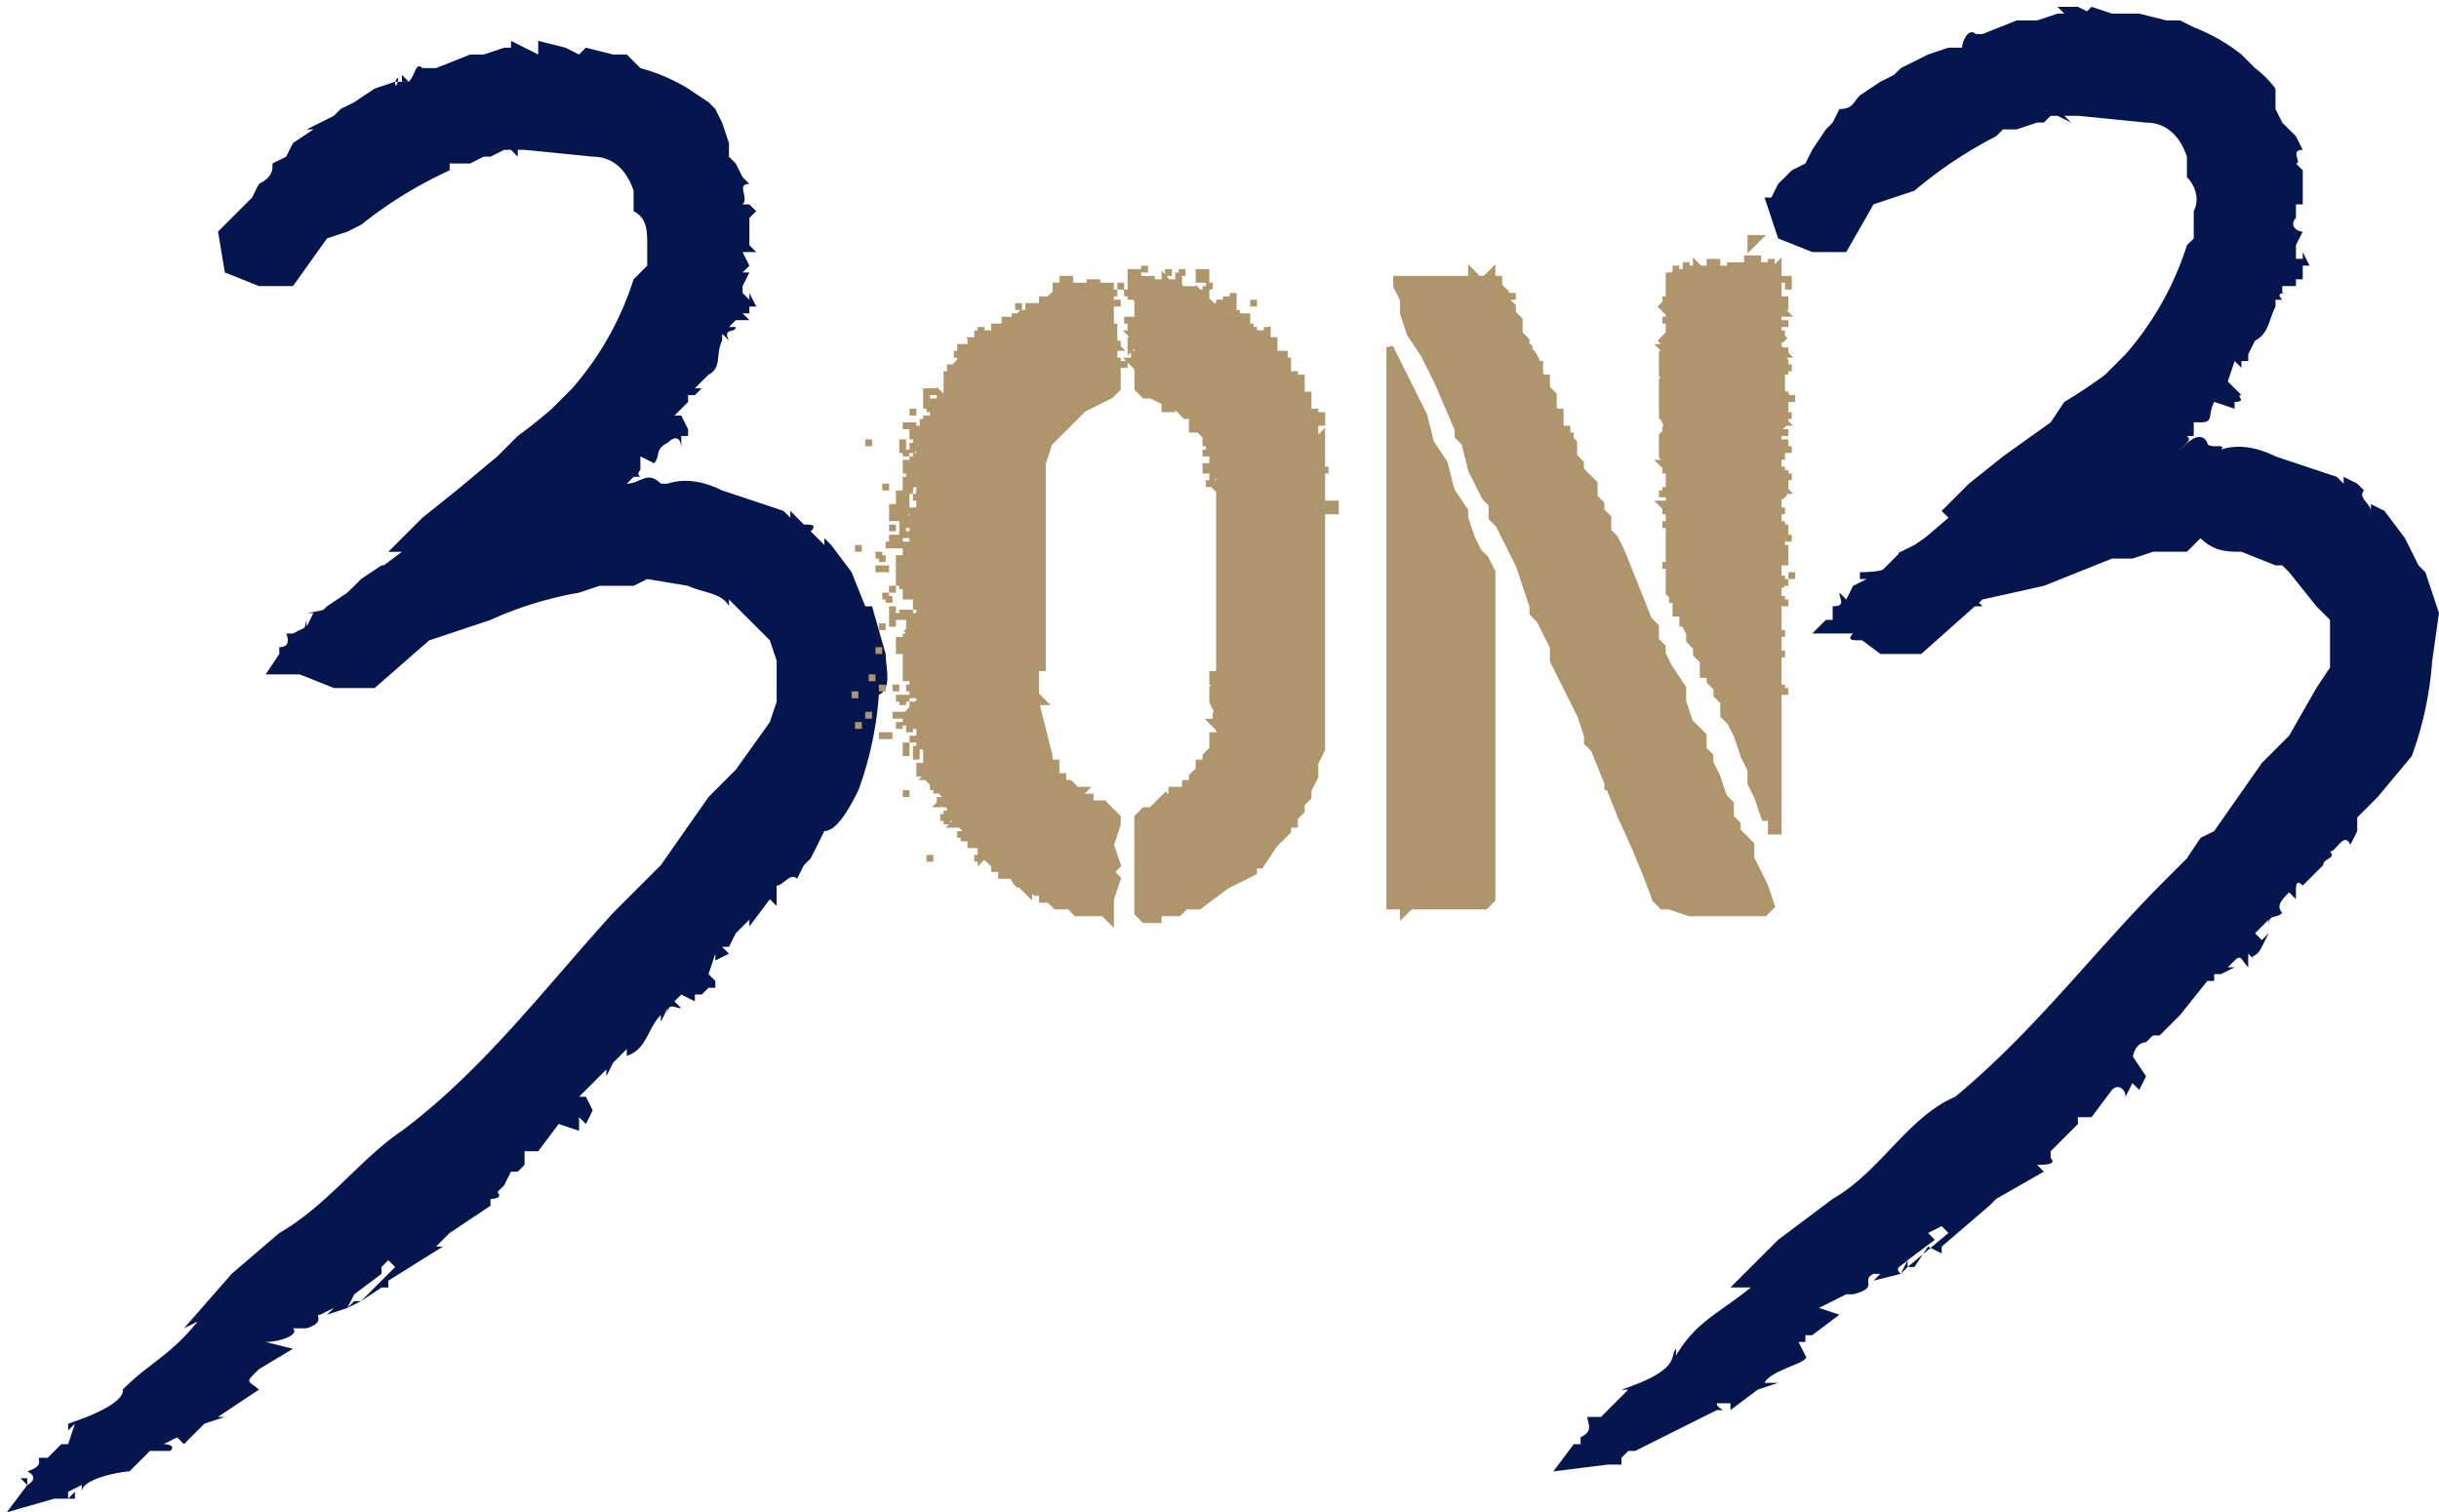 <svg width="358" height="222" version="1" xmlns="http://www.w3.org/2000/svg"><g fill-rule="nonzero" fill="none"><g fill="#04164d"><path d="M79 7c-1 0-1 0 0 0zM102 63zM94 70zM110 37zM59 12zM59 11v1h1l-1-1zM32 34zM95 37h-1 1zM36 30l-1-1 1 1zM102 63zM87 76zM46 99zM76 83v1l1-1v-1l-1 1z"/><path d="M57 81h2l-8 6s1 2-6 3h1l-1 2-2 1h-1s1 2-1 2v1l-2 3h6c-2 0 0 0 0 0h1l1-1 1 1c0-2 4-1 5-2l2-1h2v-1h2v1c1 0 3-1 2-2h1c1-1 5-1 5-3v1l-1-3h1l3-2-3-1 3-1h1c3 0 1-2 2-2h1v1h2l1-2 3-2-1-1h2l-4 4h1l1-2 2 1v-1l5-3-1-1h2l4-3v-1s2 0 1-1v-1l1-1h0c2 0 0 0 1-1v-2l2 1c1-1 0-2 2-3 1-1 2-1 2 1v-2h1v-1l-1-2h-1l2-2v-1h1l1-1h-1l2-2c2-1 1-3 2-5v-1l1 1c-1-2 1-1 1-2h-1l1-1h2l-1-1h1v-1h1l-1-2v1l-1-1v-2 1l1-2h-1l1-1-1-2h1-1 2l-1-1v-1-3l1-1-1-1h-1c1-1-1-3 1-3l-1-1-1-2-1-1v-2l-1-3-1-2-1-1-3-2a27 27 0 0 0-7-3l-2-2h-2l-4-1-1 1-2-1-4-1v2l-2-1-2-1v1h-1l-3 1h-2l-5 2h-2c-1-1-1 1-2 2h-2c1-2 0 2 0 0l-3 1-3 2-2 1-1 1-4 2h1l-3 2-1 2-2 1c0 1 0 2-2 3l-1 2-1 1-2 2-2 2 1 6 5 2h5l5-7 3-1 2-1a63 63 0 0 1 13-8v-1h3l2-1h1l2-1h1l1 1v-1h1l10 1c3 0 5 2 6 5v3c2 1 2 3 2 5v3l-1 1-1 1a45 45 0 0 1-9 16l-3 3a70 70 0 0 1-5 4l-3 3-6 5-5 4-5 5zM45 92c-1-1-1-1 0 0zM70 87h1zM58 96h1-1zM41 95v0h-1zM45 99v0z"/><g><path d="M121 79s-1 0 0 0zM87 163v1-1zM76 173zM108 137zM91 71zM91 71c1 0 0 0 0 0h0zM45 92v-1zM96 128zM51 87v-1 1zM87 164zM66 182v-1 1zM10 220h1v-1l-1 1zM51 192l2-1h-1l-1 1z"/><path d="M27 195l2-1c-4 5-7 6-11 10 0 0 1 2-8 5v1l1-1-1 3H9l-2 2H6c-1 0 1 1-2 2 2 1 0 2 0 2l-3 4 7-2h2v-1l2-1v1c0-2 6-3 7-3l3-3h3c1-1-1-1-1-1l2-1 1 1 3-3 3-1h-1c1 0 0 0 0 0l6-4c-1-1-2-1-1-2l1-1 5-3-4-1c2 0 5-1 4-2h2c3-1 1-2 2-2l2-1-1 1 3-1 1-2 4-3v-1l1-1 1 1-5 5 3-2h1v-1l8-5h-1l2-2 6-4v-1s2 0 1-1l1-1 1-2h1l1-1v-2h2l3-4 3 1v-2l1 1 1-2-1-2h-1l3-3 1-1v1l1-2 2-2v1c3-1 3-4 5-6v1l1-2v1c0-2 1-1 2-1l-1-1 1-1 2 1v-1h1l1-1h1v-3 2l-1-1 1-3v1l2-1-1-1h1l1-2 1-1v1-1l1-1v1l3-4 1 1v-3c1 0 2-2 3-1l1-2 1-1 2-4c2 0 4-4 5-6a51 51 0 0 0 3-14c2-1 1-4 1-6l-2-7h-1l-2-5-3-4-1-1v1l-2-2c1-1 0-1-1-1l-2-2v1l-1-1-9-3c-2-1-5-2-8-1h-1c-2-2-3 0-5 0h-2c1-1-2 2 0 0h-5l-5 1-11 3 1 1-5 1c-2 0-2 2-3 3h-2c-1 1-2 3-4 3l-3 2-2 2-3 2-3 3v-1l-1 4v4l5 2h6l8-7 9-3a54 54 0 0 1 13-4l3-1h5l2-1 6 1c2 1 5 1 6 3v-1l1 1 5 5 1 3v6l-1 3-5 7-4 4-7 10-1 1-3 3-3 3c-10 11-19 23-31 32-6 4-11 11-18 15l-7 6-7 8zM9 212c0-1 0-1 0 0zM43 198zM26 213l1-1-1 1z"/><path d="M3 217l1 1v-1H3zM9 220v0z"/></g></g><g fill="#04164d"><path d="M306 1zM329 57l1 1-1-1zM322 65zM337 32zM287 6zM287 6h1-1zM260 29v-1 1zM322 32zM263 24zM330 58zM315 71h-1 1zM274 94v-1 1zM304 78l1-1-1 1zM285 75l1 1-7 6v-1c-1 0 1 3-6 3v1h1l-1 2-1-1-1 2-1-1c0 1 1 2-1 2v2h-1l-2 2h6c-1 1 0 1 1 1h1v-1h1l5-1c2 0 2-1 3-2l2 1v-1h1v1l3-2h2l-1-1c1 0 0 0 0 0 0-1 5-1 4-2l-1-2h1v-1l1 1 3-2-3-2 3-1 1 1c3 0 1-2 2-2h1l-1 1 3-1v-1c1-1 1-2 3-2v-1h2l-4 4 2-2 1 1v-1l5-4 1-1 5-2v-1l1-1v-1l1-1c1-1-1-1 1-1v-2h1c2 0 1-1 2-3l3 1v-2 1c2 0 0-1 1-1l-2-2 1-3 1 1v-1h1v-1l1-2c2-1 2-3 3-5v-1h1c-1-1 0-1 1-1h-1v-1h2v-1h1v-2h1l-1-2v1h-1v-2l1-2h-1 1c-1 0-2-1-1-2v-1l1 1-1-1v-1h1v-4-1l-1-1c1 0-1-2 1-2l-1-2-1-1-1-1-1-2v-3a15 15 0 0 0-3-3l-2-2a27 27 0 0 0-7-4l-2-1h-2l-4-1h-4l-3-1-1 1h1l-2-1h-3l1 1h-1l-3 1h-3l-5 2h-1c-1-1-2 1-2 2h-2c0-2 0 2 0 0l-3 1-4 2-1 1-2 1-3 2c-1 1-1 2-3 2l-1 2-1 1-2 3-1 2-2 1-2 2-1 2h-1l2 6 5 2h5l4-7 3-1 3-1a63 63 0 0 1 12-8l1-1h2l3-1h1l1-1h1l2 1-1-1h2l10 1c3 0 5 2 6 5v3c1 1 2 3 1 5v4l-1 1a45 45 0 0 1-9 16l-3 3a70 70 0 0 1-6 4l-2 3-7 5-5 4-4 4zM272 86zM298 81v1zM286 91v-1 1zM268 90h0zM273 94z"/><g><path d="M348 74zM315 158zM303 167zM336 132zM319 66zM319 65v1h1l-1-1zM272 86zM323 123zM279 81zM315 158v0zM294 176h-1zM238 214zM279 187l1-1v-1l-1 2z"/><path d="M254 189h3c-5 4-8 5-11 10v-1c-1 1 1 3-8 6h-1 2l-2 2c0 1 0 0 0 0l-2 2h-2c0 1 1 2-1 3v1h-1l-3 4 8-1c-2 1 0 0 0 0h2v-1 0l1-1h1l6-3 4-2 2-1c2 0 0 0 0-1h2v1l4-3 3-1h-1-1c1-2 7-3 6-4l-1-2h1v-1h1l4-3-3-1 4-2h1c4-1 1-2 3-3h1l-1 1 4-1h-1 1c-1-1 0-1 1-2l4-3-1-1 2-1 1 1-6 5h1l2-3 2 1v-1l7-6 1-1 7-4-1-1c1 0 3 0 2-1v-1l2-2 2-2v-1h2l3-4c1-1 2 0 2 1l1-2 1 1 1-2-2-3v1c0-2 1-3 2-3l1-1h1l1-1 2-2 4-5h1v-1h1l2-1h-1l1-1c1-1 1 0 2 1v-2l1 1c-1-1 0 0 1-2 0 0 0 1 0 0l1-2-1 1-1-1 2-2v1c0-2 1-1 2-2h-1 1c-1-1 0-2 1-3v0l1 1v-1c0-1 0-2 1-1l3-3c0-1 2-1 1-2 1 0 2-3 3-1l1-2v-2l3-3 5-6a51 51 0 0 0 3-14l1-7-2-6-1-1-2-4-3-4-2-1v1c0-1-2-2-1-3l-1-1-2-1v1l-1-1-9-3c-2-1-5-2-8-1 1-1-2 0-2-1-1-2-3 0-4 1h-2c1-2-2 1-1 0h-5l-5 1-10 3-4 2c-2 0-3 2-3 2-1 2-3 1-2 1-2 1-2 3-4 3l-3 2-2 1-3 3-4 2v7l4 3h6l9-8 9-2 10-4h3l3-1h5l2-2c2 2 4 2 6 2l5 2h1l1 1 4 5 2 2v7l-2 3-4 7-4 4-7 10-2 1-2 3-3 3c-11 11-19 22-31 32-7 3-11 11-18 15l-8 6-7 7zM237 206c-1 0-1 0 0 0zM270 193h1zM254 207c1 0 1 0 0 0zM231 212h0zM236 215c1 0 1 0 0 0z"/></g></g><g fill="#ae956b" stroke="#ae956b"><path d="M124 69zm0 12zm1 8zm0-2zm0 9zm0 6h1zm1 9zm0-8zm0 1zm0 14zm0-38v1-1zm0 26v1-1zm1-35zm0-6h1-1zm0 40h1-1zm1-10zm0 5zm0-22zm0 9zm0 2zm0 10v1-1zm0-13zm1-9zm0 21zm0-3v1-1zm0-10zm0 19zm0-22v-1 1zm0 0zm0-2zm0 9zm0-6v1-1zm0-1h1-1zm0 10h1-1zm0 9h1-1zm0 7h1-1zm1-9zm0-20zm0 4v1-1zm0 23zm0 5zm0-40v1-1zm0 3zm0 25zm0 8zm0 12zm0-37zm0 2zm0 3zm0 2zm0-2v1-1zm0-7h1-1zm0 8h1-1zm0 20h1-1zm1-34zm0 0v1-1zm0 13zm0 1zm0 3v1-1zm0 15zm0 5zm0 2zm0-39v1-1zm0 9zm0 4zm0 4zm0 12zm0-31zm0 10zm0 7zm0 5zm0 2zm0-27zm0 2zm0 4zm0 2v1-1zm0 12v1-1zm0-21zm0 1zm0 1zm0 13zm0 1zm0 2zm0-9zm0 14v-1 1zm0 17zm0-22v1-1zm0-11h1v1h-1v-1zm0 4h1v1h-1v-1zm1 22h-1 1zm-1 4h1-1zm1-37zm0 21zm0 6zm0 7zm0 0v1-1zm0 8zm0-44zm0 7zm0 2zm0 2zm0 2zm0 3zm0 3zm0 5v1-1zm0 2zm0 1zm0 2v1-1zm0 6zm0 5zm0 2zm0-12zm0 7v-1 1zm0-29v1-1zm0 9zm0 1zm0 6zm0 15zm0-36zm0 4zm0 4zm0 15zm0 8zm0-30zm0 3v1-1zm0 6h0zm0 3v1-1zm0 1zm0 3v-1 1zm0 9v1-1zm0 1zm0 10v1-1zm0 7zm0-48h1-1zm0 8v-1 1zm0 0h1-1zm0 1h1v1h-1v-1zm0 15zm0 1h1-1zm0 4h1v1h-1v-1zm0 15zm0-43h1-1zm0 11h1-1zm1 1h-1 1zm-1 4h1v1h-1v-1zm0 2h1v1h-1v-1zm0 2h1-1zm0 17h1-1zm0 2h1-1zm1-26zm0 10zm0 1zm0 17zm0-36zm0 1v1-1zm0 2v1-1zm0 6zm0 1zm0 1zm0 0zm0 2zm0 1v-1 1zm0 1zm0 1zm0 1zm0 1zm0 13zm0-36v1-1zm0 1zm0 3zm0 0v1-1zm0 2zm0 6zm0 6zm0 8zm0 1zm0 2v1-1 1-1zm0 3v-1 1zm0 3zm0 1zm0 1zm0 1zm0 0zm0 1v1-1zm0 1zm0-17zm0 11v-1 1zm0-31zm0 8zm0 2v-1 1zm0 2zm0 5zm0 1v1-1zm0 1zm0 20zm0-18h1-1zm0-28v1-1zm0 2zm0 5zm0 2v1-1zm0 3zm0 2zm0 2zm0 1zm0 3zm0 0v1-1zm0 2zm0 1zm0 1zm0 4v1-1zm0 1zm0 6v-1 1zm0 1v1-1zm0 2zm0 1zm0 2zm0 7v-1 1zm0-58zm0 22v-1 1zm0 4zm0 5zm0 1zm1 3h-1v-1l1 1zm-1 6v1-1zm0 6zm0 5zm0 12v1-1zm30-63v-1h0v-1h1l-1-1v-1h1-1v-1h1-1v-1-2-1-1h1-1v-1h-2v-1 1h-1v-1 1h-1v1-1h1-2v1h-1l-1-1v1h1-1c-1 0-1 0 0 0h-1v0l-1 1h-1v1h-1-1v1h-1v0l-1 1v-1 1h-1v1h-1v0h-1v1h-1 1-1v1-1 1h-1 1-1v1h-1v1h-1v-1 1h-1v2h-1v1h-1v1h1v1h-1v2l-1-1v1h-1l1 1h-1v2h-1 1-1v1l-1 1h0l1 1v0h-1v1c1 0 0 0 0 0v1-1 4h-1 1-1v1h1v2h-1 1-1 1v-1 3h-1v1c1 0 1 0 0 0v1-1 1c1 0 0 0 0 0v1c1 0 0 0 0 0v2l1 1v-1 1l-1 1v-1 1h1v1h-1v-1 2-1 1l1-1v1l-1 1v1-1 1h1v1h-1v1-1h1v1h-1 1v1h-1 1v3l-1-1v3h1v1h-1v3h1c-1 0 0 0 0 0h-1v1-1 1h1-1 1l-1 1v1h1v1h-1v-1 1h1v2h-1l1-1-1 1v-1 2h1v2-1 3-1 2-1l1 1v2h1l-1 1h1-1v1l1 1v1-1h1v1h-1 1l1 1-1 1h1l1 1h-1 1v1h1c-1 0-1 0 0 0l-1 1h1l1 1v1-1 1h1v1h1v2l1-1v1l1 1h1v1-1l1 1v1-1l1 1v-1 1h1l-1 1 1-1v1-1 1l1 1v-1l1 1h1v1h1l1 1h2l1 1h4l1 1v-1-2l1-3-1-1 1-1-1-3 1-3v-1l-1-1-1-1h-2v-1c0 1 0 1 0 0h-1-1v-1l-1-1v0h-1v-1h-1v-2h-1v-1l-1-4-1-4h1l-1-1v-4h1v-1-9-3-16-1l1-3 2-2 3-3 4-2 1-1v-1-1-1-1h-1zm-30 13v1-1zm0 2h1v1h-1v-1zm0 2h1-1zm1 2h-1 1zm-1 8h1-1zm1 6l-1-1h1v1zm-1 9h1-1zm0 1h1-1zm0 6v1-1zm0 1zm0 2h1v1h-1v-1zm0 2h1-1zm0 3v1-1zm1-19v-1 1-1 1h-1 1c-1 0-1 0 0 0zm-1-21h1-1zm1 1l-1 1 1-1v-1 1zm-1 4h1-1zm1 2h-1v-1l1 1v-1 1zm-1 3h1v1h-1v-1zm1 12h-1 1l-1 1 1-1zm-1 2h1-1zm1 1h-1l1-1v1zm0 1l-1 1v-1h1zm-1 5h1-1zm1-17zm0-18zm0 2zm0 7v1-1zm0 8v1-1zm0 8v0zm0 7v1-1zm0 2zm0 6zm0 1zm0-39v-1 1zm0 5zm0-5v1-1zm0 4zm0 12zm0 5zm0 4v1-1zm0 7v-1 1zm0 1zm0 1zm0 2zm0 0zm0 1zm0-34v0zm0-6zm0 13zm0 2zm0 6zm0 1zm0 1zm0 9zm0 4zm0 1v-1 1zm0 7zm0-13v-1 1zm0-30zm0 3zm0 3zm0 2zm0 7zm0 10zm0 9zm0 10zm0-50v1-1zm0 2v1-1zm0 4c1 0 1 0 0 0v-1 1zm0 1zm0 1zm0 5zm0 6v-1 1-1 1zm0 2v0zm0 1zm0 10v-1 1zm0 7v-1 1zm0 1zm0 2zm0 3v1-1zm0 2v-1 1zm0 2v-1 1zm0 9zm0-11v0zm0-49zm0 15zm0 12zm0 0zm0 8v1-1zm0 13h0zm1-29l-1 1v-1h1zm-1-13zm0 1zm0 5zm0 14zm0 0zm0 3v-1 1zm0 2c1 0 0 0 0 0zm0 1zm0 12zm0 1zm0 6zm0-20zm0-26h1v1h-1v-1zm0 2h1-1zm0 2h1-1v0zm0 6h1-1zm0 7zm1 5v1l-1-1h1zm-1 6zm0 9h1-1zm1 4v1h-1v-1h1zm-1 6h1-1zm0-35h0zm0 8l1-1-1 1zm0 5h1-1zm0 1h1-1zm0 5h1-1zm0 1l1 1-1-1zm0 2h1-1zm1 5h-1 1zm0 4h-1 1zm-1 5h1-1zm1-45v-1 1zm0 4zm0 6zm0 3zm0 2zm0 2v1-1zm0 2zm0 3v-1 1zm0 8v1-1zm0 4zm0 1zm0 1zm0 6zm0-47zm0 3zm0 10zm0 1v1-1zm0 3zm0 7v1-1zm0 1zm0 6zm0 3zm0 1zm0 1v1-1zm0 2zm0-36v1-1zm0 2zm0 3zm0 2zm0 2zm0 1zm0 15zm0 1zm0 9zm0 1zm0 5zm0 3zm0 5zm0 0v1-1zm0-53zm0 15zm0 5zm0 2zm0 14zm0 6zm0 1zm0-33zm0 6zm0 2zm0 9v-1 1zm0 7zm0 4zm0 1zm0 2zm0 13v1-1zm0-52zm0 7zm0 24zm0 10zm0 5v-1 1zm0 0zm0 5v1-1zm0-45zm0 2zm0 1zm0 34zm0 2v-1 1zm0 5zm0 2zm0-51h1-1zm0 46h1v1h-1v-1zm0 1h1-1zm1-49zm0 2v-1 1zm0 1v-1 1zm0 3zm0 13zm0 24v1-1zm0 3zm0 18zm0-64zm0 40zm0 8zm0 1zm0 5zm0 1zm0-2zm0-53zm0 3zm0 1zm0 46zm0 0zm0 4zm0 2zm0-58v1-1zm0 3zm0 4zm0 43zm0 10zm0 4zm0-65v1-1zm0 3zm0 3v1-1zm0 1v1-1zm0 47zm0 4zm0-56v1-1zm0 52v1-1zm0 1zm0 2l1-1v1h-1zm0 3zm0-54zm0 51zm0-54h1-1zm0 66h1-1zm1-70zm0 1zm0 4v1-1zm0 52zm0 1zm0-56zm0 55v1-1zm0 1zm0 2zm0-59zm0 2zm0 2zm0 0zm0 52v1-1zm0 4zm0-63zm0 64zm0-61zm0 0v1-1zm0-2zm0 3zm0 1v1-1zm0 56zm0 0zm0 1zm0 2zm1-59h-1 1zm-1 58h0zm0-59h0zm1 57zm0 2zm0 0zm0-58zm0 59v-1 1zm0 0zm0 0zm0-61zm0 1zm0 58zm0-60zm0 64zm1 0v-1 1h-1 1zm0-1zm0-64zm0 65zm0-63v1-1zm0-3zm0 66zm0 3zm0-68zm0 1zm0 1zm0-1zm0-2h1-1zm0 66v1-1zm1 6zm0-70zm0 63zm0 1zm0 1zm0 1zm1-70h-1 1zm-1 69h1-1zm1-68zm0 71zm0-70zm0 68v1-1zm0-70v1-1zm0 1zm0 69zm0 0zm0 0v0zm0-71h1v1h-1v-1zm0 3zm1-1h-1l1-1v1zm0 0zm-1 70h1-1zm1 0zm0 1zm0-71v-1 1zm0 71zm0 2zm0-77zm1 75h-1 1zm-1-1zm0-73h1-1zm1 0zm0 74zm0 1zm0-73zm0-3h1-1zm1 2l-1-1h1v1zm-1 0h1-1zm0 75h1-1zm1-77v1-1zm0 1zm0-2v1-1zm0 2zm0-1v1-1zm0 77zm1-76zm0 76zm0-77zm0-2zm0 80zm1 0zm0 0zm0-79zm0-1zm0 1zm0 79v1-1zm1-79h-1 1zm0 80v1-1zm0-80zm0 80v1-1zm0-82zm1 1h-1 1zm0-1zm0 83zm0-82zm0-1zm0 1zm1 82zm0 1zm0-85h1-1zm1 1zm1 0v-1 1zm1-2zm0 1zm0-1zm1 0zm0 88zm2-89zm0 0zm0-2zm0 1h1v1h-1v-1zm0 1h0zm1-1zm0-1h1-1zm0 0h1v1h-1v-1zm1 2zm1 90zm0-92zm0 1zm0-1zm0 76v-1h1l-1 1zm1-78zm0 95zm1-93zm1 0zm1 0zm1 1zm0 83zm0-83zm0 8h1-1zm0 2h1-1zm1 1h-1 1zm0-8zm0-2zm0 1zm0 4zm0 3zm0 4zm0-8zm0-5zm0 2zm0 6v1-1zm0-4zm0 2zm0-4v1-1zm0-2h1-1zm1 9zm0-5zm0 5zm0 2v1-1zm0-10h1-1zm0 4h1-1zm1-1zm0 6zm0-2zm0 1zm0-9zm0 1zm0 1v-1 1zm0 5v-1 1zm0 81zm5-89v1h-1v-1 1h-1 1-1v-1 0h-1v0h-1v5c-1 0-1 0 0 0v1h-1v1h1v1h-1 0l1 1h-1v1l1-1v1-1 2h-1 1c0 1 0 1 0 0v1h-1l1 1v-1 1s0 1 0 0v3l1 1h1l2 1h1l1 1 1 1h1v2h1l1 1v1h1v1h-1 1v2l1 1-1 1v-1l1 1v1h-1l1 1v27h-1v1h1l-1 1v2l1 2h-1 1v1h-1l1 1v1h-1v2s0 1 0 0l-1 1v1h-1v1l-1 1v1h-1v1h-1-1v1h-1a11796077335209 11796077335209 0 0 0-2 2h-1l-1 1v14l1 1h2v-1h3l1-1h2l4-3 4-2v-1h1l2-3 2-2v-1h1v-1l1-1v-1l1-1v-1l1-2v-2l1-2v-1-1-1-2-5-5-1-1-1-2-1-1-3-3-1-1c1 0 1 0 0 0v-1-1-1-2-2h0v-1-1-1c0-1 0-1 0 0v-1-1-1-2c-1 0 0 0 0 0v-1l-1 1v-1-1-1l-1-2v-1-1h-1v-1l-1-1v-1h-1v-1-1 1-1h-1v-1h-1v-1 1-1-1h-1 1-1c0 1 0 0 0 0v-1l-1 1v-1 1-1h-1v-1 1l-1-1h1-1v-1 0h-1v-1 1h-1v-1h-1c0-1 0-1 0 0v-1h-1v-1 1h-1l-1-1c0 1 0 0 0 0l-1-1v1-1h-2v-1 1l-1-1v0h-1 0v-1 1h-1v-1 1c0-1 0-1 0 0v-1zm-5 4zm0 2zm0 0zm0-5v1-1zm0 7zm0-2v1-1zm0 1zm0 1zm0 1zm0 5zm0 75zm0-89v1-1zm0 4zm0 1zm0 6zm0 3zm0 72zm0 0zm0-87h1v1h-1v-1zm1 4l-1-1h1v1zm0 3h-1 1zm0-5zm0 1zm0 2zm0-1zm0 3zm0 7zm0 79zm0-85zm0 73zm0-80zm0 6zm0 2zm0 6v1-1zm0-10zm0 3zm0 5zm0-4v1-1zm0 1zm1-8h-1v-1l1 1zm-1 1zm1-4v1-1zm0 1zm0 0zm0 1h1-1zm0 93h1-1zm1-93zm0 0zm0 0zm1 0zm0 18zm0-18zm1 0v1-1zm0 1v-1 1zm0-2h1-1zm0 19h1v1h-1v-1zm1-17zm1-2v1-1zm0 1v1-1zm0-1h1-1zm1 1zm1 1zm0 1v-1 1zm0 0zm0-2zm0 2zm1-2zm0 1zm0 0zm0 0zm0 1zm0 22zm0-25h1v1h-1v-1zm0 1h1-1zm0 91h1-1zm1-90v1-1zm0 22v1-1zm0-22zm0 1zm0 1v-1 1zm0-1zm0 24v-1 1zm0-23zm0 25v-1 1h1-1zm0-27h1-1zm0 29h1-1zm1 3zm0-4zm0-28zm0 32zm0 0zm0 9zm0-39zm0 34zm1-34zm1 0zm0 1zm0-1zm0 0zm0 1zm0-1h1v1h-1v-1zm1-1v1-1zm0 3zm0 0zm0 0h1-1zm1 0zm0-1zm0 2zm0-3zm0 2zm0-1zm0 1zm0-1zm1 3v-1 1zm0-1c0-1 0-1 0 0zm0-1v1-1zm0-1zm1-1v1-1zm0 4zm0-2zm1 2zm0 0zm0 1zm0 0zm0 0zm1-1v1-1zm0 0zm1 2zm0 1zm0-1zm0 1zm0 0zm0 0zm1 0zm0 1zm0-1zm0 2v-1 1zm0-1h1-1zm1 1zm0 0zm0 1zm1 0zm0-1zm0 2zm1 2zm0-2v1-1zm0 1v1-1zm0 2h1-1zm1-6zm0 7zm1 1v1-1zm0-6zm0 59zm0-52h1v1h-1v-1zm1 3zm0 1zm0-1zm0 2zm0 18zm0 1zm0-14zm0 6zm0-11zm0 1zm0 2h1-1zm1 5h1v1h-1v-1zM203 131zm1-2v-1 1zm2-74l-2-4v82h2v1l1-1h11l1-1v-5-6-37l-1-2-1-1-1-2-1-3v-1l-2-3-1-4-2-3-1-4-1-2-2-4zm-2 54zm5-68h-2-2v1l1 2v2l1 3 2 3 1 2 1 2 3 7v1l1 1 1 4 2 4 1 1v2l1 1 3 6 2 6v1l1 1 1 2 1 2v2l1 2 1 2 1 2 1 2 1 3v1l1 1 4 10a133 133 0 0 1 5 12l1 1h1l3 1h3v-1 1h6v-1 1h2l1-1-1-3-1-2-1-2v-2l-1-1-1-1v-1l-1-1v-2l-1-1-1-3-1-2v-1l-1-1v-1-1l-1-1-1-1-1-3v-2l-2-3-1-2v-1l-1-1v-1-1l-1-1-2-5-2-5-1-2-1-1v-1-1l-1-1v-1l-1-1v-1-1l-1-1-1-1v-1l-1-1v-2l-1-1v-1h-1v-1-1-1 1l-1-1v-1-1l-1-1v-1l-1-1v-1-1 1l-1-2-1-1c1 0 0 0 0 0v-1l-1-1v-1-1l-1-1v-1l-1-1v-1l-1-1v-1 0h-1v-1l-1 1h-1l-1-1v1h-3-4zm11 36zm1-36zm1 2v1-1zm0 1zm2 5zm2 4zm0 1zm1 1v1zm1 5zm2 3zm0 1h1-1zm1-1zm1 4zm3-24zm1 72v1-1zm3-59zm4 9zm1 2zm0 2zm0-2zm0 9zm0-30zm0 4zm0 9zm0 4zm0 1zm0 2zm0 2zm0 3zm0 1v1-1zm0-20zm0 1zm0 0v1-1zm0 5zm0 5zm0 4zm13-27v-1l-1 1v-1 1-1h-1l1 1h-1v-1h-1v1h-1-1v-1 1h-1v-1 1h-1v-1 1l-1-1v1-1 1h-1v-1 1h-2v-1 1l-1 1v-1 4-1 1h-1 1l-1 1 1 1v2-1 2l-1 1 1 1h-1l1 1h-1v1h1l-1 1v1-1 1l1 1h-1v2-1 1c1 0 0 0 0 0v2-1 2l1 2h-1 1l-1 1v1l1-1v1h-1v2l1 1h-1l1 1v3h-1 1v2h-1l1 1v1 11l1 1v2h1c-1 0 0 0 0 0v2-1l1 2v1l1 1v1l1 1v2h1v1l1 1v1l1 1v2l1 1 1 2 1 3 1 2v2l1 2 1 3h1v2h1v-2-3-2-1-2-1-2-1-1-1-1-2-1-1-1-1-1-1-1-1-1-1h1-1v-1-1-1-1-2 0-1-1-1 1-1-1-1-2-1 1-1h1-1v-1-1-2-1-1-1l1 1-1-1h1l-1-1v-1h1-1v-1h1-1v-1-1-1h1-1 1v-1h-1 1-1v-1-1l1-1v-1-1h-1v1-1-1h1v-1h-1 1l-1-1h1-1v-1h1-1v-1h1c-1 0 0 0 0 0h-1v-1h1c-1 0-1 0 0 0v-1l-1-1h1l-1-1h0v-1-1l1 1-1-1v-3 0h1l-1-1h1-1 1v-1h-1v-1-1 1-2-1h-1v-1 1h-1v-1 1l-1-1h1v1h-1v-1 0h-1v1h-1 1zm-13 7h1-1zm0 28h1-1zm0 8h1-1zm0-23h1v1h-1v-1zm0 9h1-1zm0 0h1-1zm0 8h1-1zm1-33zm0 2zm0 6zm0 12zm0 6v1-1zm0 16zm0-41zm0 1v1-1zm0 4zm0 11v1-1zm0 12zm0 1zm0 2zm0-34zm0 18zm0 8zm0-20v-1 1zm0 2zm0 5zm0 29v1-1zm0 1zm0-44zm0 38zm0-35v1-1zm0 44h1-1zm1 1zm0-49zm0 0zm1 0zm0-1zm0 1h1-1zm0-1h1-1 1zm2 0zm0 57zm0 12zm0-68h1l-1-1 1 1zm1 0v-1zm0 58zm0-59zm1 1zm0-2v1-1zm0 0v1-1zm1 1zm0-7zm0 3zm0 4v1-1zm0-1v1-1zm1 1zm0 1zm0 0zm0-1zm0 1v-1 1zm1 0zm0 78zm0-79zm1 0zm1 1zm0-1zm0-1h1v1-1zm1 2zm0-1zm0-4h1l-1 1v-1zm0 3h1v1-1zm1 1zm0 0zm0 0zm1 52zm0-51zm1-1zm0-1v1-1zm0 1v0zm0 1zm0 0h1v-1l-1 1zm0 0zm1 68zm0 3zm0-17zm0 1zm0 10v-1 1zm0 6zm0 2zm0 7zm0-80v1-1zm0 2v1-1zm0 45zm0 7v-1 1zm0 8zm0 13zm0-70zm0 41zm0 4zm0 5zm0 6zm0 5zm0 5zm0 3zm0 1zm0 1zm0-70zm0 5v1-1zm0 27zm0 5zm0 10zm0 8zm0 3zm0-65zm0 17zm0 2zm0 4v-1l1 1h-1zm0 7zm0 12zm0 4zm0 2c0 1 0 1 0 0zm0 1h1-1zm0 8v1-1zm0-43zm0 1h1-1zm0 14zm0 16zm0 1h1-1zm0 4h0zm0 9v1-1zm0 3h1-1zm0-60h1-1zm0 3h0zm1 0h-1 1zm0 5h-1 1zm-1 6h1-1zm0 11h1-1zm0 1h1-1zm0 8h1-1zm0 2h1-1zm0 1h1-1zm0 2h1-1zm1 6l-1-1 1 1zm-1 10h1-1zm1-49zm0 8zm0 1zm0 3zm0 6zm0 1zm0 1zm0 4zm0 1v-1 1zm0 1v0zm0 5zm0 0v1-1zm0 2zm0 1v1-1zm0 1zm0 9zm0 4zm0 1zm0 5v1-1zm0-49zm0 12v0zm0-22zm0 9zm0 6zm0 16zm0 1zm0 6v1-1zm0 3v-1zm0-33zm0 1v1-1zm0 1zm0 2v1-1zm0 4zm0 4zm0 1zm0 8zm0 4zm0 1zm0 7zm0 2v1-1zm0 3v1-1zm0-24v-1 1zm0-18zm0 1v1-1zm0 11zm0 1zm0 9zm0 4zm0 5v1-1zm0 10zm0-45zm0 2v1-1zm0 1zm0 3zm0 12v1-1zm0 3v1-1zm0 6v1-1zm0 2v-1 1zm0 3zm0 9zm0 0zm0-38zm0 5zm0 12zm0 4zm0 7zm0-32h1-1zm0 13h1-1zm0 25h1-1zm0-37h1-1zm0 19h1-1zm0 5h1-1zm0 4h1-1zm1-20zm0 7zm0 3zm0 24v1-1zm0-36zm0 10v1-1zm0 9z"/></g></g></svg>